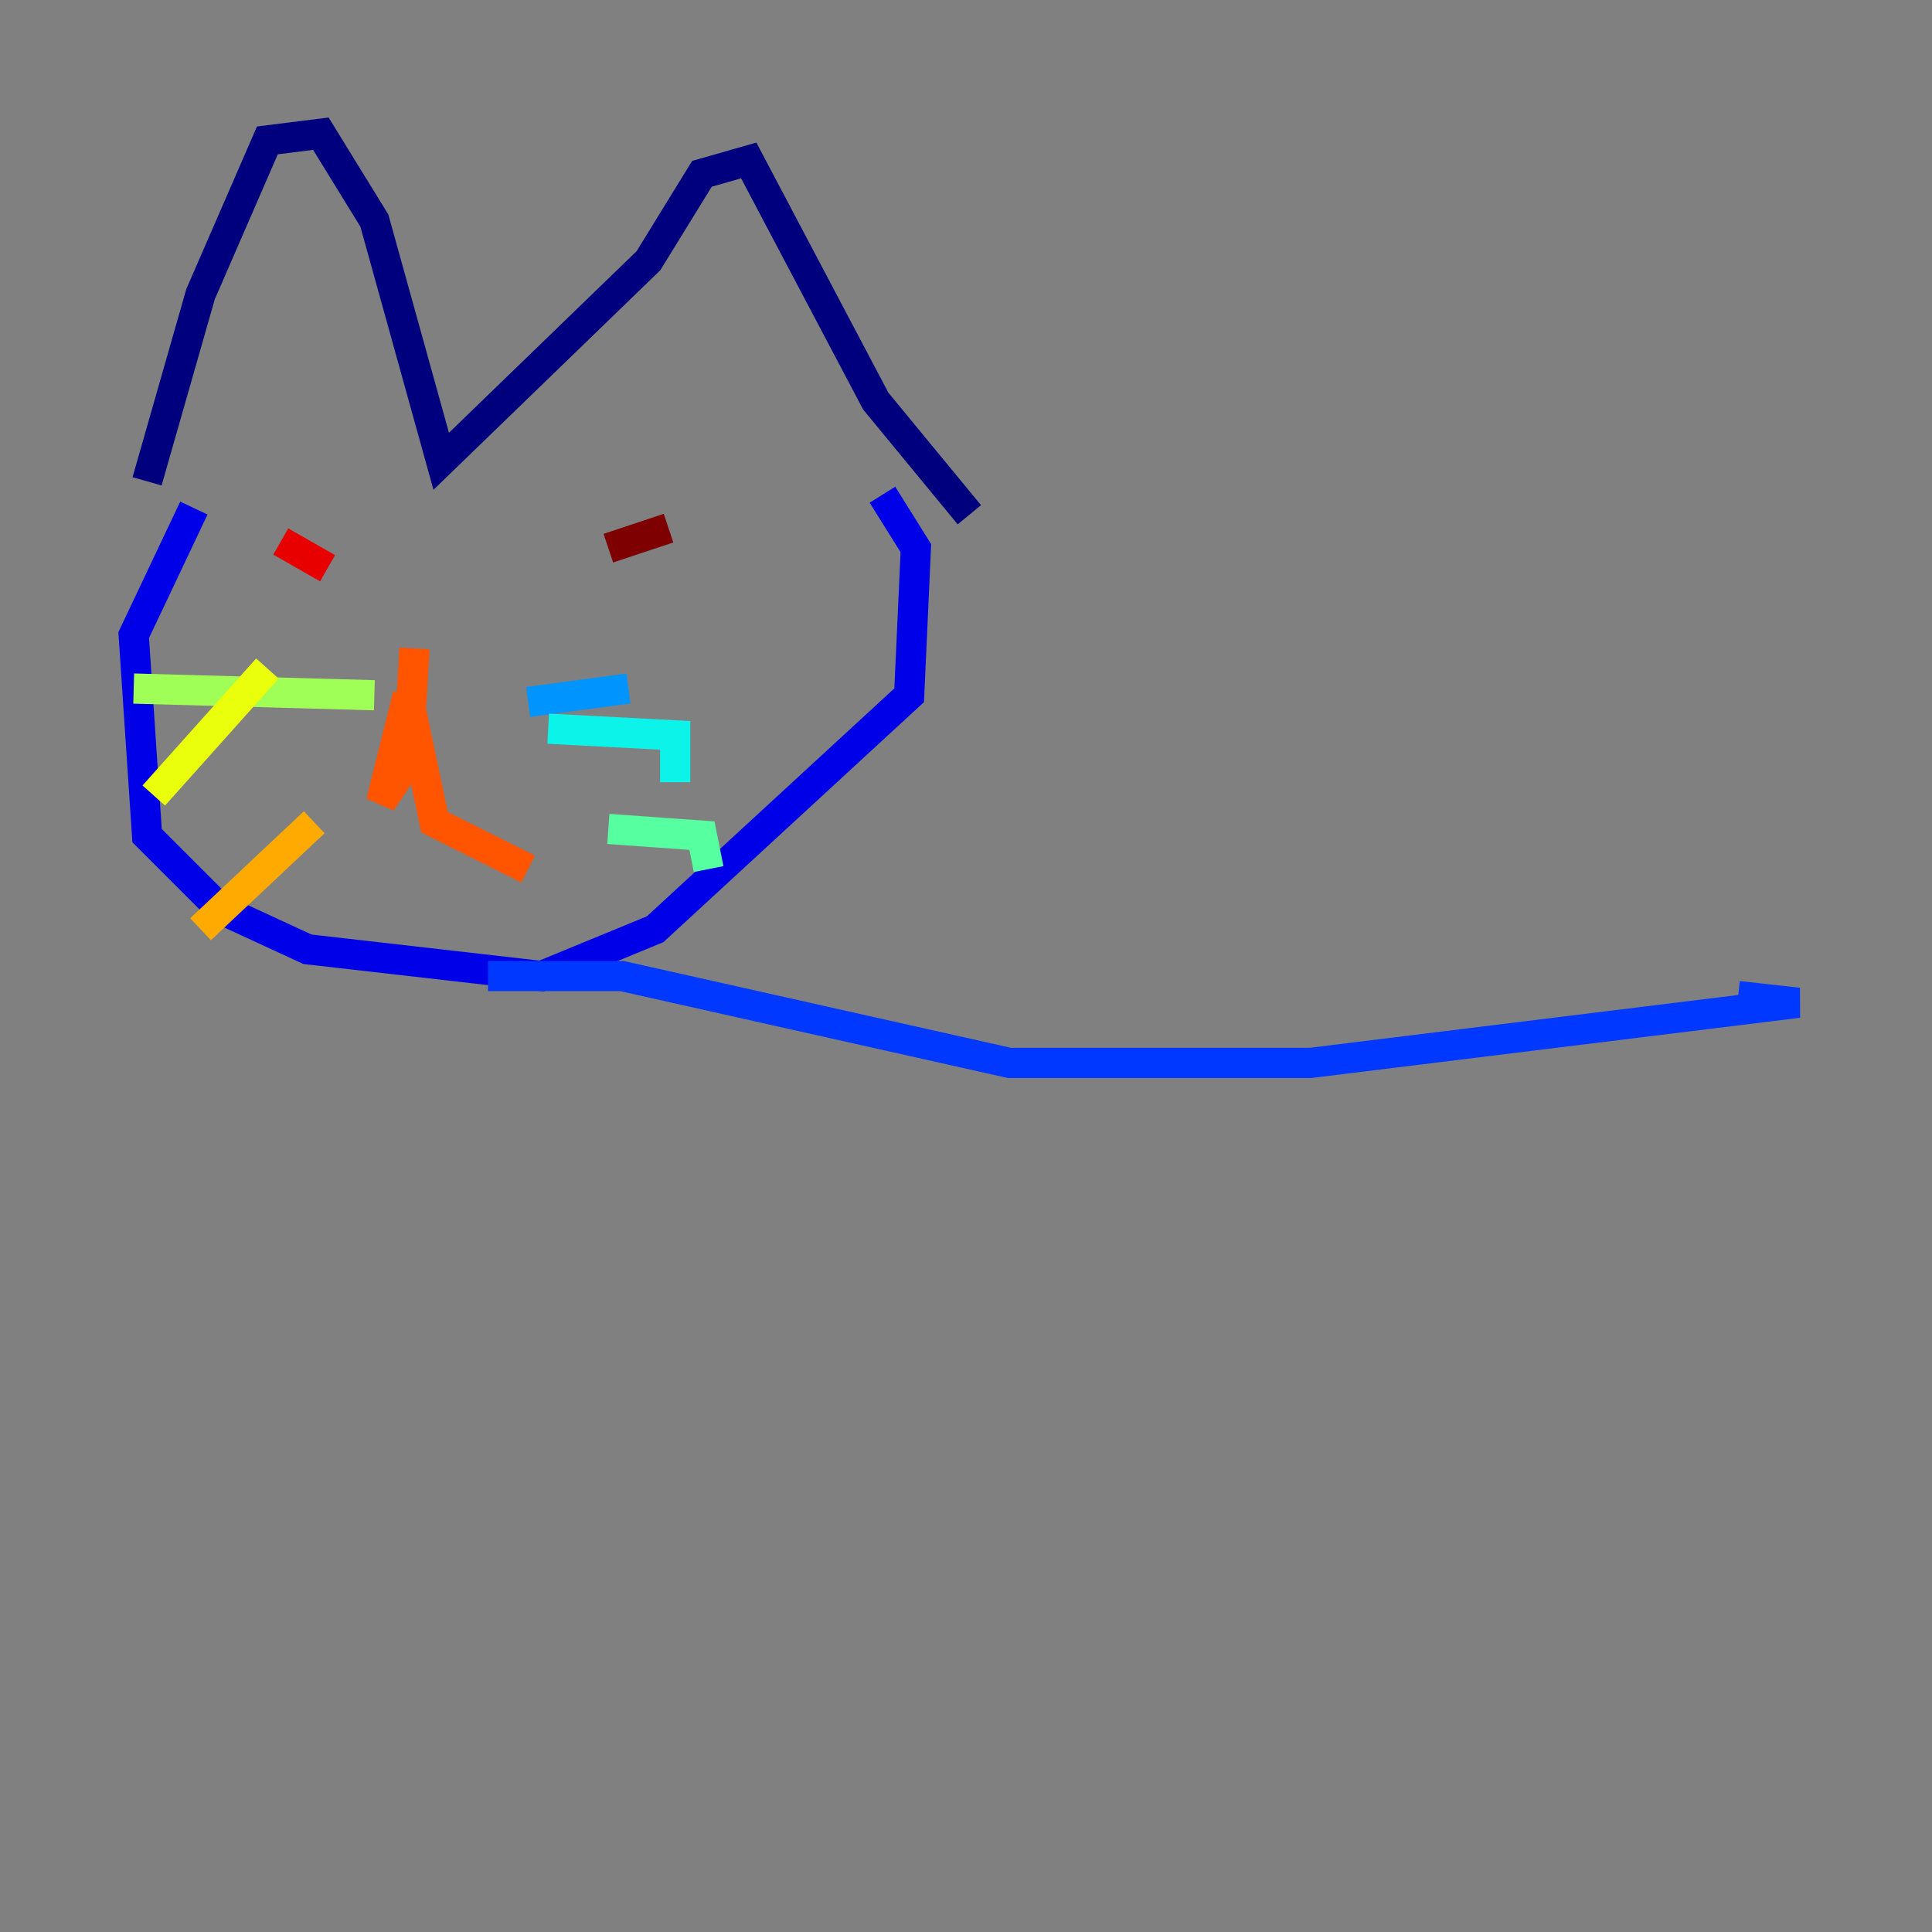 <?xml version="1.0" encoding="utf-8" ?>
<svg baseProfile="tiny" height="128" version="1.2" viewBox="0,0,128,128" width="128" xmlns="http://www.w3.org/2000/svg" xmlns:ev="http://www.w3.org/2001/xml-events" xmlns:xlink="http://www.w3.org/1999/xlink"><rect x="0" y="0" width="128" height="128" fill="#808080" stroke="none"/><defs /><polyline fill="none" points="9.744,31.889 13.287,19.488 17.716,9.301 21.259,8.858 24.803,14.616 29.232,30.561 42.962,17.273 46.505,11.516 49.605,10.63 58.021,26.574 64.222,34.104" stroke="#00007f" stroke-width="2" /><polyline fill="none" points="12.844,33.661 8.858,42.076 9.744,55.363 14.616,60.235 20.374,62.893 35.875,64.664 43.405,61.564 60.235,46.062 60.678,36.318 58.464,32.775" stroke="#0000e8" stroke-width="2" /><polyline fill="none" points="32.332,64.664 41.19,64.664 66.879,70.422 86.81,70.422 119.142,66.436 115.156,65.993" stroke="#0038ff" stroke-width="2" /><polyline fill="none" points="34.99,46.505 41.633,45.619" stroke="#0094ff" stroke-width="2" /><polyline fill="none" points="36.318,48.277 44.734,48.72 44.734,51.82" stroke="#0cf4ea" stroke-width="2" /><polyline fill="none" points="40.304,54.92 46.505,55.363 46.948,57.578" stroke="#56ffa0" stroke-width="2" /><polyline fill="none" points="24.803,46.062 8.858,45.619" stroke="#a0ff56" stroke-width="2" /><polyline fill="none" points="17.716,44.291 10.187,52.706" stroke="#eaff0c" stroke-width="2" /><polyline fill="none" points="20.817,54.477 13.287,61.564" stroke="#ffaa00" stroke-width="2" /><polyline fill="none" points="27.46,42.962 27.017,50.491 25.246,53.149 27.017,46.062 28.789,54.477 34.99,57.578" stroke="#ff5500" stroke-width="2" /><polyline fill="none" points="18.602,35.875 21.702,37.647" stroke="#e80000" stroke-width="2" /><polyline fill="none" points="44.291,34.99 40.304,36.318" stroke="#7f0000" stroke-width="2" /></svg>